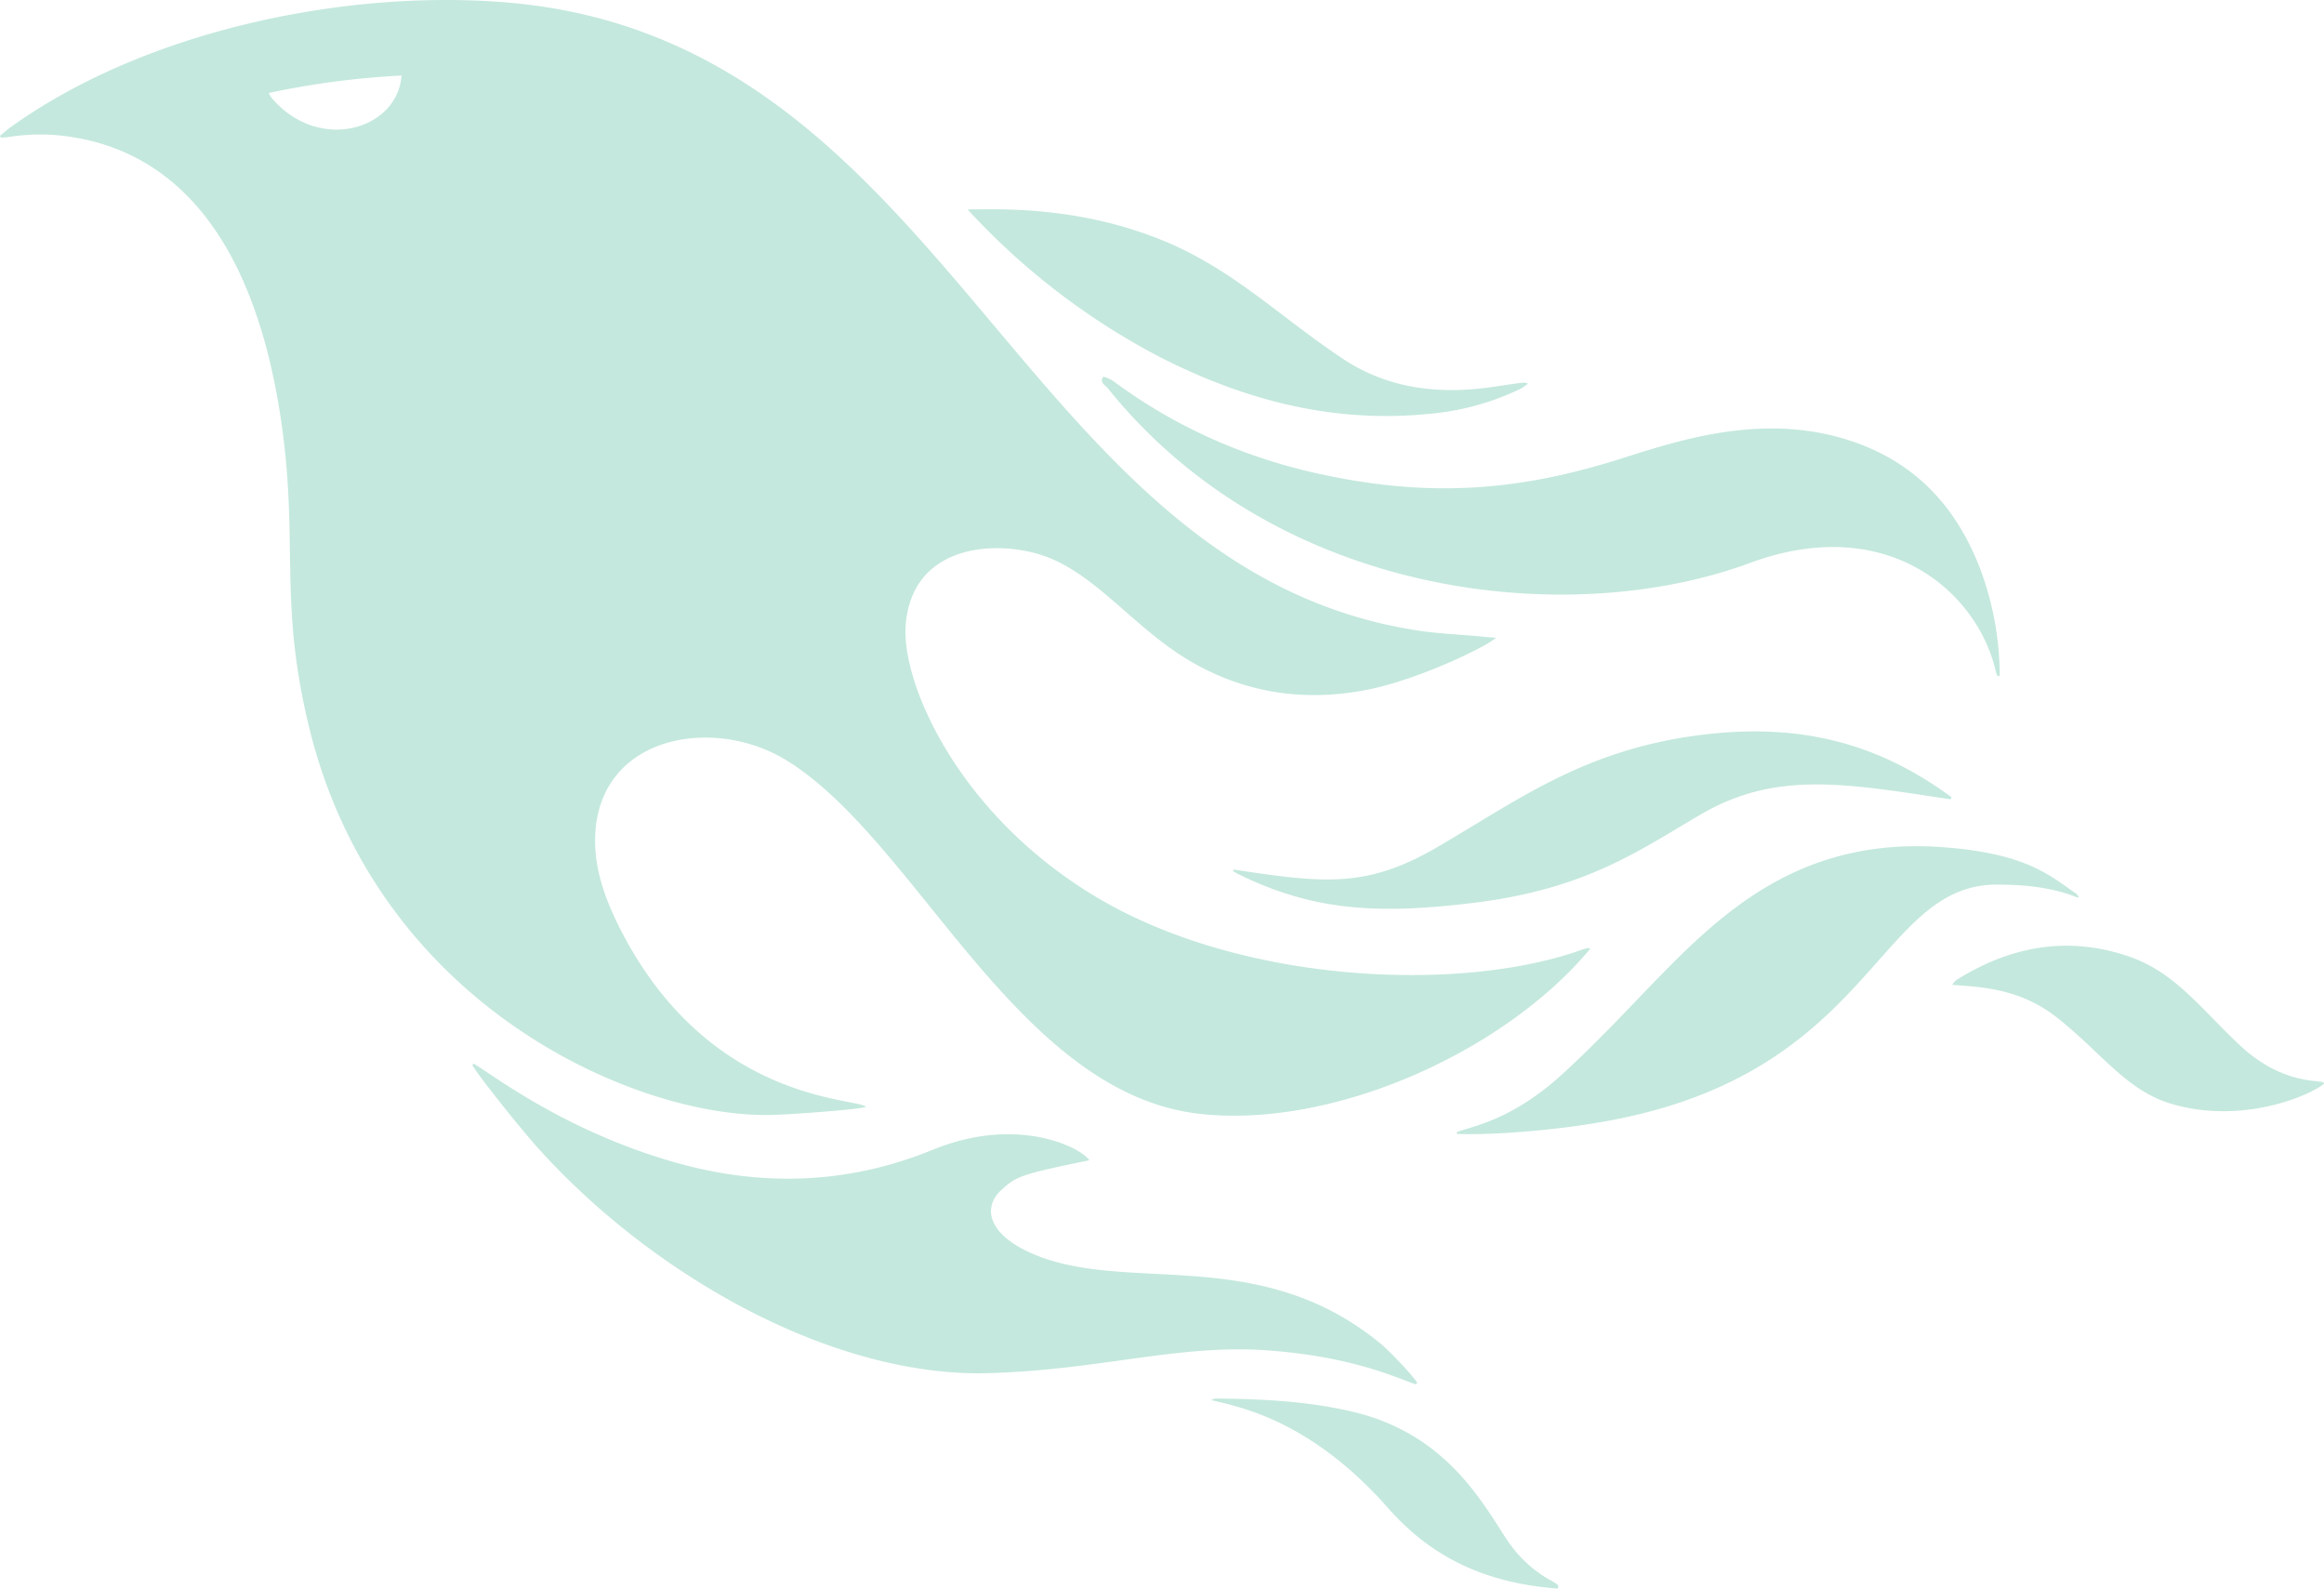 <svg xmlns="http://www.w3.org/2000/svg" width="1080" height="738.1" viewBox="0 0 1080 738.1" style=""><g><g data-name="Layer 2"><path d="M359.3 518c6.4-.1 38.4-2.3 43.2-3.7-4.1-4.4-73.6-1.7-114.8-83.7-7.2-14.5-12.6-29.7-10.8-46.6 4.9-43 55.5-50.6 87.8-31.2 60.7 36.5 106.8 154.1 191.8 164.6 62.5 7.5 142.8-28.7 182.6-76.7-1-.1-1.3-.3-1.7-.1l-1.8.5c-56.2 20.4-159.2 16.3-227.3-25-63.5-38.5-89.6-99.1-87.4-125.9 3-35.9 38.6-39.1 60.5-33.1 24.3 6.6 41.2 29.7 65.7 46.3 26.3 17.5 55.5 23.1 86.6 17.4 25.1-4.6 58-20.8 61.5-24.5l-4.2-.3c-10.4-1.1-20.9-1.4-31.2-2.9C472.2 265.2 442.3 17 233.7 1 159-4.8 66 14.6 3.7 60L0 63.1a2.6 2.6 0 0 1 .3.8 28.3 28.3 0 0 0 4.1-.3 92.5 92.5 0 0 1 31.5.5c40.2 7.2 80.5 39 94.4 129.1 8.9 57.9-1.2 85.7 13.5 145.3C175.8 468.6 297.3 520 359.3 518zM127.1 46.5a11.6 11.6 0 0 1-2.2-3.3 387.4 387.4 0 0 1 61.7-8.1c-1.8 24.8-37.4 35.9-59.5 11.4zM459.3 638c-72.2 2-155.2-45-208.4-103.6-7.7-8.4-28.3-34.1-31.4-39.5l.7-.7c11.2 7 43.4 31.4 92.5 45.6 40.8 11.8 81.2 10.6 120.8-5.6s69.2-.8 72.7 4.9c-31.2 6.4-33.9 7.4-40.4 13.4-8.7 7.4-7.8 19.7 11.8 29 44.2 20.9 106.3-4.7 164 42.8 4 3.4 13.6 13.2 17 18.1-.1.3-.5.5-.6.8-8.1-2.5-27.7-12.6-67.9-15.7-41.7-3.3-78.1 9-130.8 10.5zm295-425.2c27.7-8.8 69.7-22.7 112.2-5.6 27.2 11 44.2 31.5 54.2 58.4a142.2 142.2 0 0 1 8.6 48.4 1.8 1.8 0 0 0-1 .2 9.7 9.7 0 0 1-.8-2.2c-8.5-37.1-50.5-73.9-114.1-50.5-84.7 31.4-220.1 16.4-298.5-81-1.2-1.5-4.1-2.8-2.2-5.4.1-.3 3.5 1 5 2.2 30.6 22.6 64.7 37 101.8 44.2 51.5 10.3 92.1 4.9 134.8-8.7zM927.6 411c-54.7.4-57 84.6-174.8 108.7-30.7 6.3-65.3 7.8-75.8 7.1v-.7c4.8-2.5 24.8-4.4 50.1-28 13.4-12.3 25.9-25.5 38.5-38.6 32.9-34.1 69.9-71.2 138.2-65.8 39 3 49.5 13.8 60.9 21.4.5.3.7.8 1.2 1.5s-1.2.2-1.5 0c-11.8-4.5-24.1-5.6-36.8-5.6zm-20.7-40.6a10.4 10.4 0 0 0-.4 1c-48.7-7.4-81-13.3-115.6 6.7-28.7 16.7-53 34.6-104.6 41.2-45.7 5.7-76.1 4.1-111.5-13.5a12.8 12.8 0 0 0-1.7-1c0-.3.1-.5.1-.8 42.1 6.4 61.5 8.6 93.7-9.8 37.6-21.8 67.7-44.9 120.3-52.3 50-7 86.6 4.2 119.7 28.5zM453.3 101.2c-1.1-1-1.9-2-3.6-3.9 12.8 0 50.1-2 90.1 14.2 33.3 13.5 54.4 35.4 84.7 55.5 18.8 12.3 39.5 15.7 61.5 13.7 7.2-.7 14.3-2 21.6-2.9a4.3 4.3 0 0 1 2.5.5l-3 2.1a121.6 121.6 0 0 1-43.2 11.9c-44.1 4.4-84.9-6.2-123.9-25.9a325.4 325.4 0 0 1-86.7-65.2zM1080 503.5c-5.9 5.2-38.3 19.6-72.1 9-20.7-6.6-32.9-25.2-53.3-40.7-16.9-12.8-35.3-13.3-47.4-14.2a10.4 10.4 0 0 1 2-2.3c25-15.6 51.5-20.6 79.8-11 21.1 7.1 32.4 22.8 51.3 40.8s35.5 16.7 39 17.7c.2-.1.4 0 .7.7zM721.4 734.7c3.7 2 2.7 2.5 2.5 3.4-31.2-2.4-57.2-12.8-78.9-37.5-36.8-41.7-70.4-47.1-82.1-50.1a9.3 9.3 0 0 1 1.9-.7c22.1.2 44 1.2 65.7 6.6 42.6 10.8 59 42.9 70.2 59.6a58.1 58.1 0 0 0 20.7 18.7z" fill="#c4e8dd" data-name="254-phoenix-framework"></path></g></g></svg>
